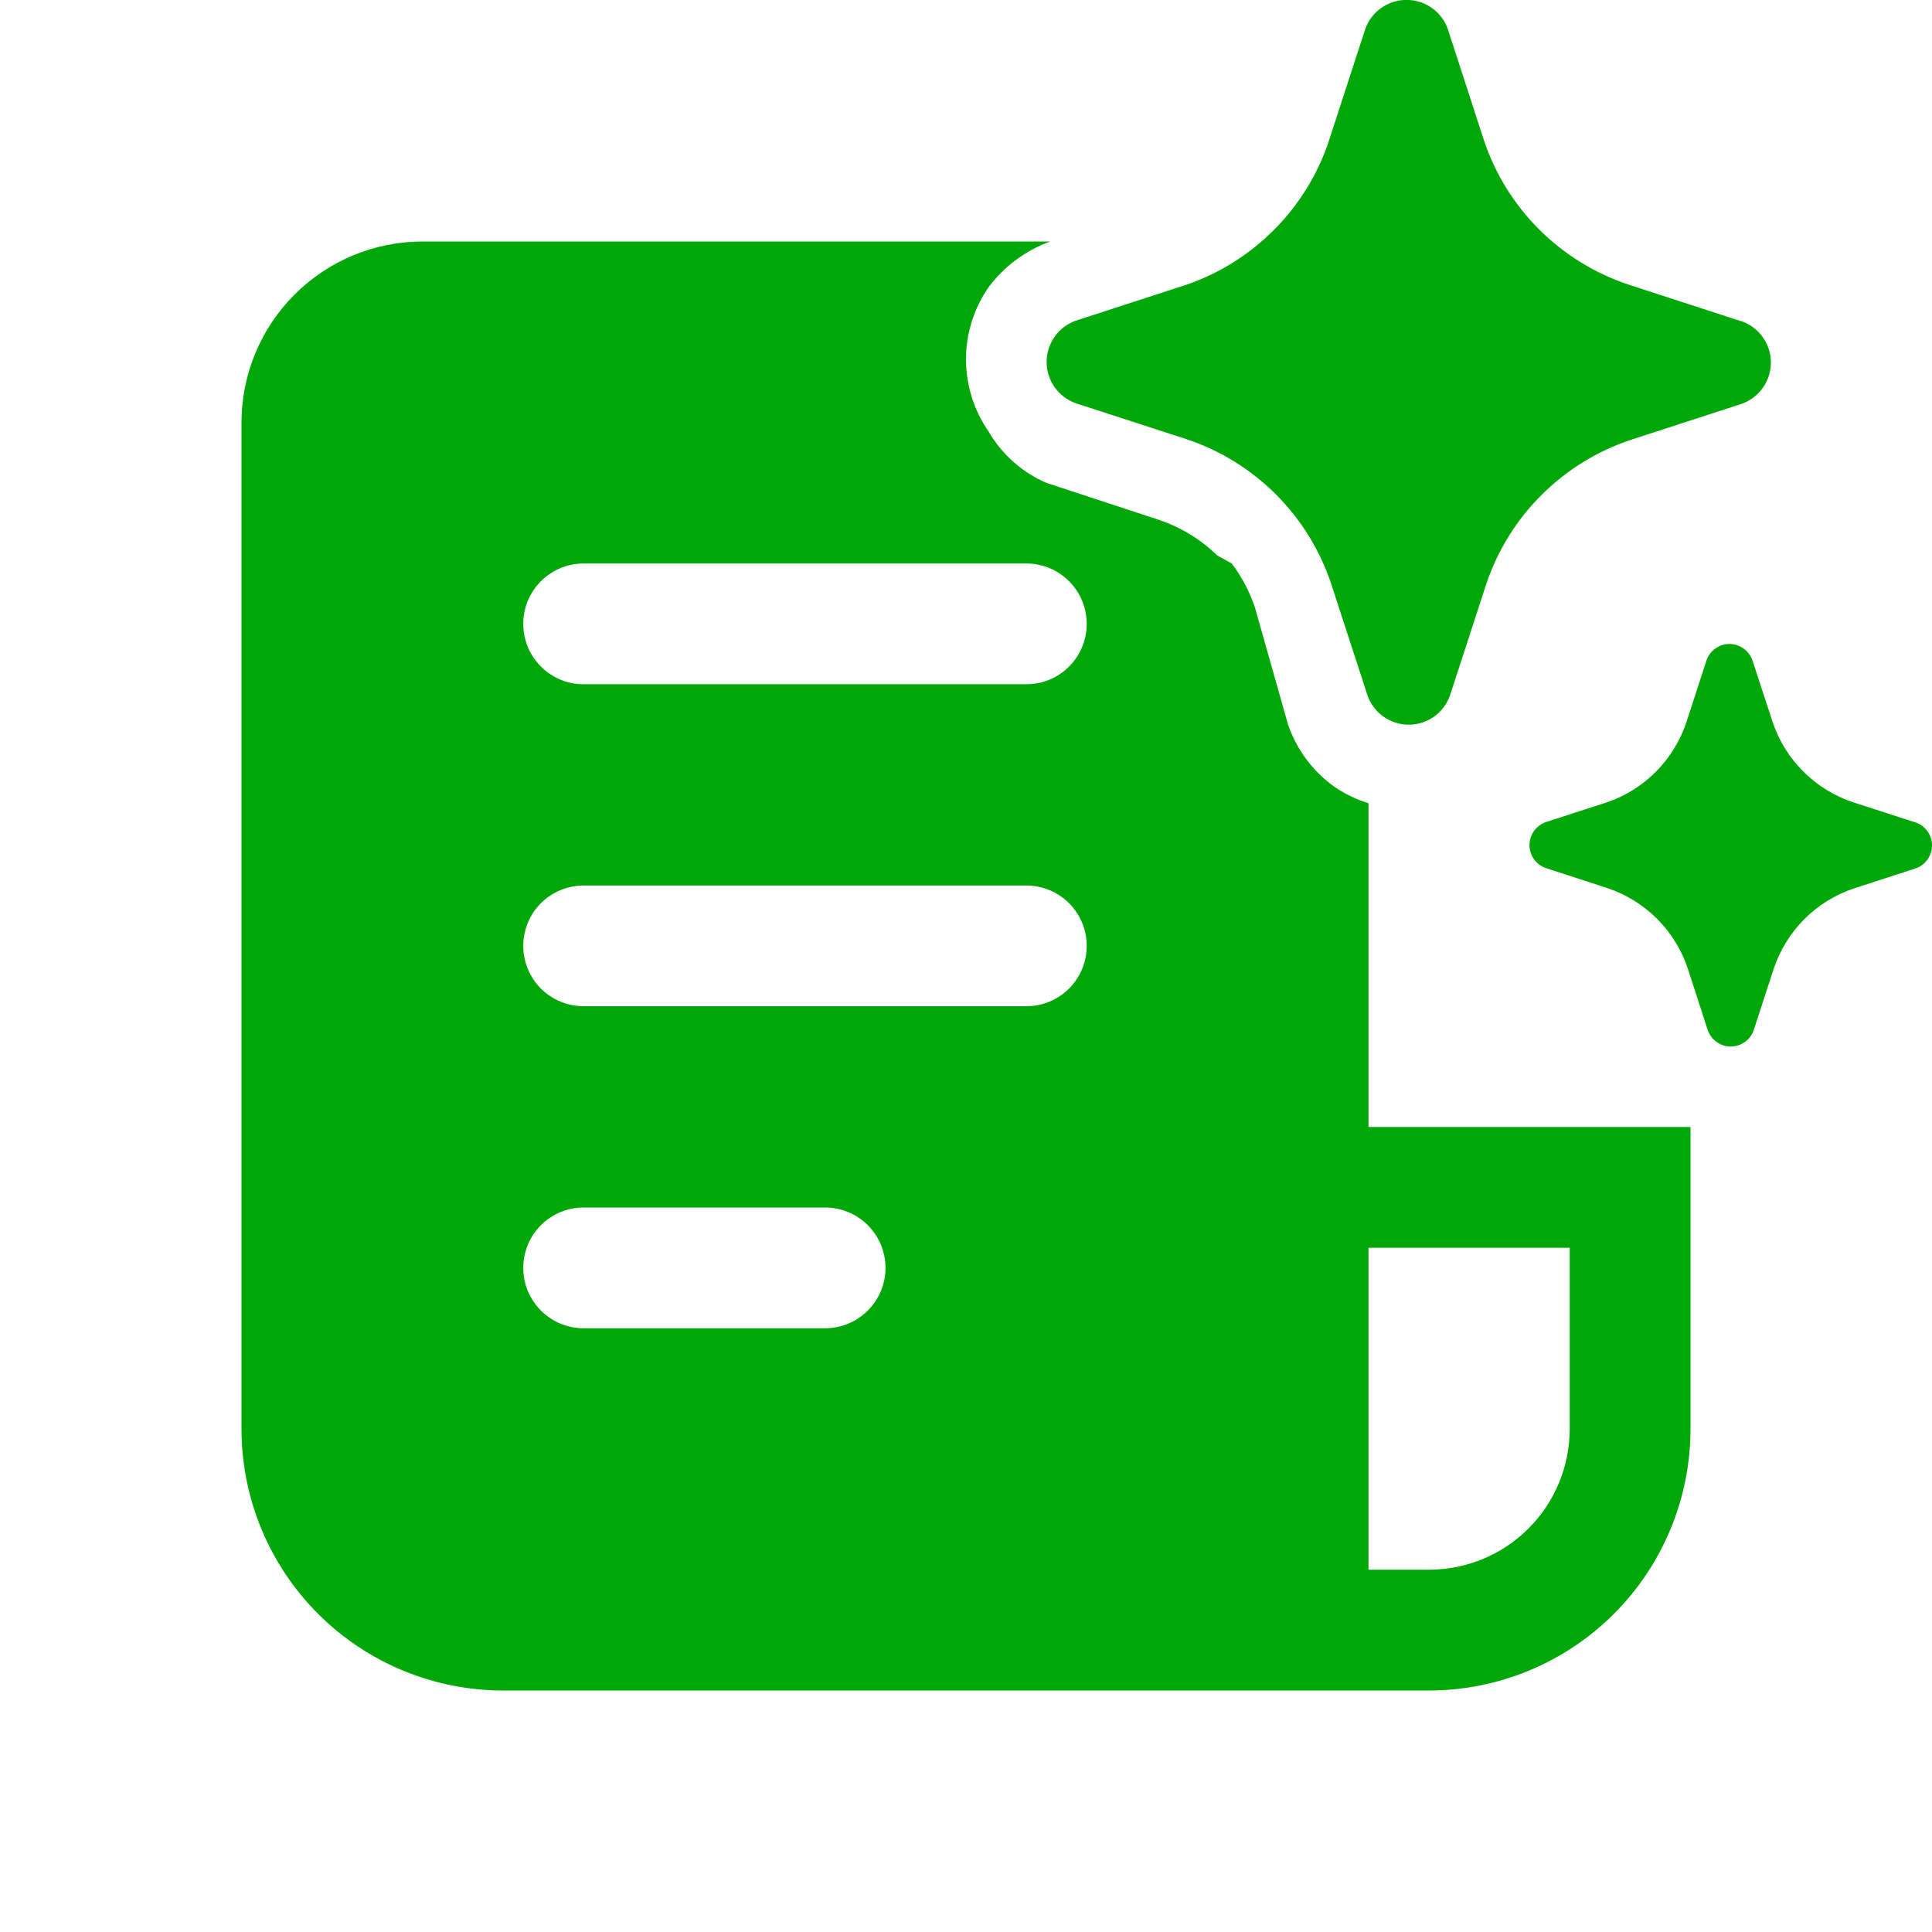 <svg width="41" height="41" viewBox="0 0 41 41" fill="none" xmlns="http://www.w3.org/2000/svg">
    <g clip-path="url(#clip0_1681_803)">
        <path d="M27.084 10.499C26.551 9.964 25.899 9.56 25.183 9.321L22.828 8.557C22.648 8.493 22.491 8.374 22.381 8.217C22.27 8.061 22.211 7.873 22.211 7.682C22.211 7.49 22.27 7.303 22.381 7.146C22.491 6.989 22.648 6.87 22.828 6.806L25.183 6.041C25.879 5.8 26.512 5.404 27.032 4.882C27.553 4.361 27.948 3.728 28.188 3.031L28.206 2.973L28.972 0.62C29.035 0.438 29.154 0.281 29.311 0.169C29.468 0.058 29.656 -0.002 29.849 -0.002C30.042 -0.002 30.23 0.058 30.387 0.169C30.544 0.281 30.663 0.438 30.726 0.62L31.49 2.973C31.728 3.688 32.13 4.337 32.664 4.87C33.197 5.402 33.848 5.803 34.563 6.041L36.915 6.806L36.963 6.818C37.144 6.882 37.3 7.001 37.411 7.158C37.522 7.315 37.581 7.502 37.581 7.694C37.581 7.885 37.522 8.072 37.411 8.229C37.3 8.386 37.144 8.505 36.963 8.569L34.609 9.334C33.894 9.572 33.244 9.973 32.711 10.506C32.178 11.038 31.776 11.688 31.538 12.402L30.772 14.755C30.709 14.937 30.591 15.095 30.434 15.207C30.277 15.318 30.089 15.379 29.896 15.379C29.703 15.379 29.515 15.318 29.358 15.207C29.201 15.095 29.083 14.937 29.02 14.755L28.254 12.402C28.017 11.686 27.617 11.034 27.084 10.499ZM40.629 17.447L39.321 17.024C38.924 16.891 38.563 16.668 38.267 16.371C37.971 16.075 37.748 15.714 37.616 15.317L37.189 14.012C37.153 13.911 37.087 13.823 37 13.762C36.913 13.7 36.809 13.666 36.702 13.666C36.595 13.666 36.491 13.7 36.403 13.762C36.316 13.823 36.25 13.911 36.215 14.012L35.791 15.317C35.661 15.712 35.442 16.071 35.151 16.367C34.859 16.663 34.503 16.888 34.11 17.024L32.803 17.447C32.703 17.483 32.615 17.548 32.553 17.636C32.491 17.723 32.458 17.827 32.458 17.934C32.458 18.041 32.491 18.145 32.553 18.233C32.615 18.32 32.703 18.386 32.803 18.421L34.11 18.846C34.508 18.979 34.87 19.203 35.167 19.5C35.464 19.797 35.687 20.16 35.819 20.558L36.242 21.863C36.278 21.964 36.343 22.052 36.431 22.113C36.518 22.175 36.622 22.209 36.729 22.209C36.836 22.209 36.94 22.175 37.028 22.113C37.115 22.052 37.181 21.964 37.216 21.863L37.641 20.558C37.774 20.161 37.997 19.8 38.293 19.503C38.59 19.207 38.951 18.984 39.348 18.852L40.655 18.428C40.756 18.392 40.843 18.327 40.905 18.239C40.967 18.152 41 18.048 41 17.941C41 17.834 40.967 17.73 40.905 17.642C40.843 17.555 40.756 17.489 40.655 17.454L40.629 17.447ZM8.969 5.125H22.289C21.766 5.313 21.31 5.651 20.978 6.097C20.667 6.546 20.5 7.08 20.5 7.626C20.5 8.173 20.667 8.706 20.978 9.155C21.26 9.642 21.692 10.026 22.208 10.248L24.6 11.034C25.061 11.19 25.482 11.448 25.83 11.786L26.137 11.957C26.354 12.242 26.519 12.556 26.633 12.896L27.333 15.373C27.514 15.903 27.854 16.362 28.307 16.689C28.535 16.846 28.78 16.965 29.042 17.047V23.917H35.875V30.323C35.875 31.795 35.29 33.208 34.249 34.249C33.208 35.29 31.795 35.875 30.323 35.875H10.677C9.205 35.875 7.792 35.29 6.751 34.249C5.71 33.208 5.125 31.795 5.125 30.323V8.969C5.125 7.949 5.53 6.972 6.251 6.251C6.972 5.53 7.949 5.125 8.969 5.125ZM29.042 33.312H30.323C31.116 33.312 31.876 32.998 32.437 32.437C32.998 31.876 33.312 31.116 33.312 30.323V26.479H29.042V33.312ZM11.104 13.24C11.104 13.947 11.678 14.521 12.385 14.521H21.781C22.121 14.521 22.447 14.386 22.687 14.146C22.927 13.905 23.062 13.579 23.062 13.24C23.062 12.9 22.927 12.574 22.687 12.334C22.447 12.093 22.121 11.958 21.781 11.958H12.385C12.046 11.958 11.72 12.093 11.479 12.334C11.239 12.574 11.104 12.9 11.104 13.24ZM12.385 18.792C12.046 18.792 11.72 18.927 11.479 19.167C11.239 19.407 11.104 19.733 11.104 20.073C11.104 20.413 11.239 20.739 11.479 20.979C11.72 21.219 12.046 21.354 12.385 21.354H21.781C22.121 21.354 22.447 21.219 22.687 20.979C22.927 20.739 23.062 20.413 23.062 20.073C23.062 19.733 22.927 19.407 22.687 19.167C22.447 18.927 22.121 18.792 21.781 18.792H12.385ZM11.104 26.906C11.104 27.613 11.678 28.188 12.385 28.188H17.51C17.85 28.188 18.176 28.052 18.416 27.812C18.657 27.572 18.792 27.246 18.792 26.906C18.792 26.567 18.657 26.241 18.416 26C18.176 25.76 17.85 25.625 17.51 25.625H12.385C12.046 25.625 11.72 25.76 11.479 26C11.239 26.241 11.104 26.567 11.104 26.906Z" fill="#00A708"/>
    </g>
    <defs>
        <clipPath id="clip0_1681_803">
            <rect width="41" height="41" fill="white"/>
        </clipPath>
    </defs>
</svg>
